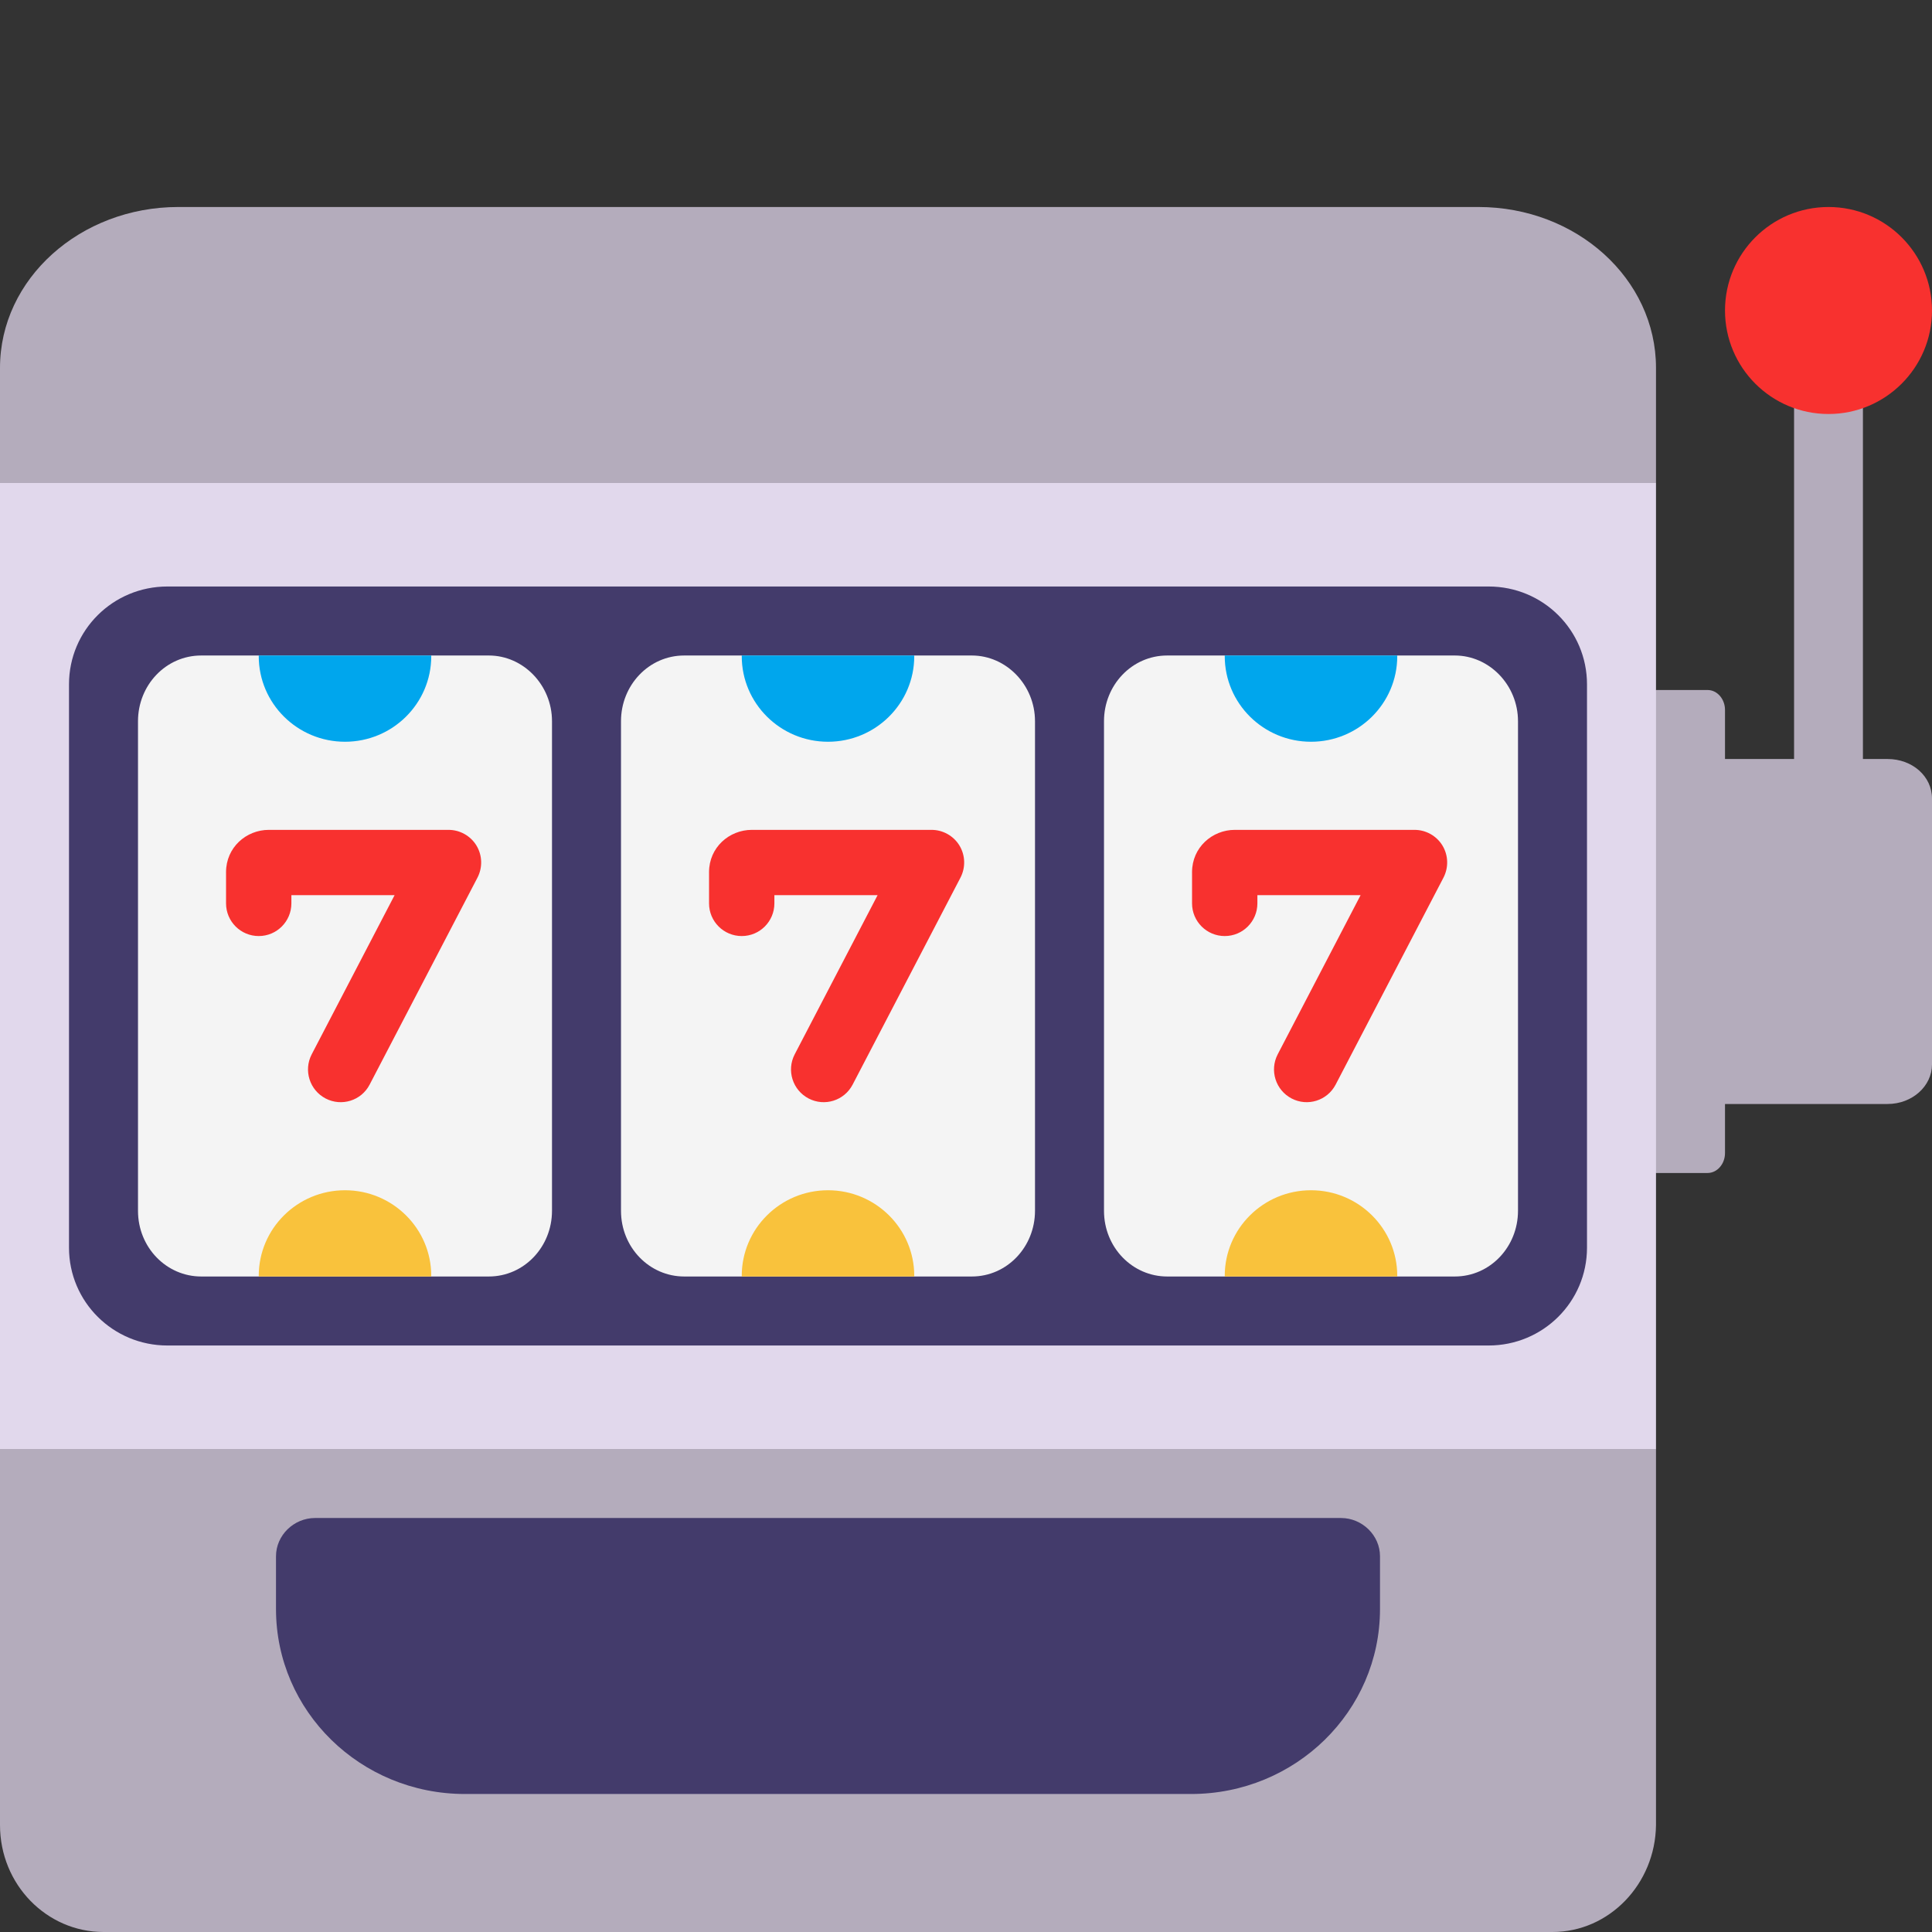 <svg viewBox="2 2 28 28" xmlns="http://www.w3.org/2000/svg">
<rect x="2" y="2" width="28" height="28" fill="#333333" stroke="none"/>
<path d="M26 9L14.02 7.823L2 9V23L14.02 25.202L26 23V19L27.266 15.444L26 12V9Z" fill="#E1D8EC"/>
<path d="M23.426 5H4.584C3.163 5 2 6.04 2 7.332V9H26V7.332C26 6.04 24.847 5 23.426 5Z" fill="#B4ACBC"/>
<path d="M28.5 6.991C28.776 6.991 28.999 7.214 28.999 7.49V13H29.355C29.717 13 30 13.252 30 13.573V17.427C30 17.738 29.717 18 29.355 18H27V18.712C27 18.866 26.89 19 26.746 19H26V12H26.746C26.89 12 27 12.134 27 12.288V13H28.001V7.49C28.001 7.214 28.224 6.991 28.5 6.991Z" fill="#B4ACBC"/>
<path d="M24.499 30H3.501C2.676 30 2 29.312 2 28.45V23H26V28.45C25.99 29.302 25.324 30 24.499 30Z" fill="#B4ACBC"/>
<path d="M4.426 10.5H23.574C24.363 10.5 25 11.133 25 11.918V20.082C25 20.866 24.363 21.5 23.574 21.5H4.426C3.637 21.5 3 20.866 3 20.082V11.918C3 11.133 3.637 10.5 4.426 10.5Z" fill="#433B6B"/>
<path d="M6 24.554C6 24.252 6.257 24 6.566 24H21.434C21.743 24 22 24.252 22 24.554V25.32C22 26.801 20.775 28 19.261 28H8.739C7.225 28 6 26.801 6 25.32V24.554Z" fill="#433B6B"/>
<path d="M9.084 11.5H4.916C4.404 11.5 4 11.93 4 12.452V19.548C4 20.08 4.414 20.5 4.916 20.5H9.084C9.596 20.5 10 20.07 10 19.548V12.452C10 11.93 9.586 11.5 9.084 11.5Z" fill="#F4F4F4"/>
<path d="M16.084 11.5H11.916C11.404 11.5 11 11.93 11 12.452V19.548C11 20.08 11.414 20.5 11.916 20.5H16.084C16.596 20.5 17 20.07 17 19.548V12.452C17 11.93 16.586 11.5 16.084 11.5Z" fill="#F4F4F4"/>
<path d="M23.084 11.5H18.916C18.404 11.5 18 11.93 18 12.452V19.548C18 20.08 18.414 20.5 18.916 20.5H23.084C23.596 20.5 24 20.07 24 19.548V12.452C24 11.93 23.586 11.5 23.084 11.5Z" fill="#F4F4F4"/>
<path d="M5.75 11.5V11.51C5.75 12.194 6.31 12.75 7 12.75C7.69 12.75 8.25 12.194 8.25 11.51V11.5H5.75Z" fill="#00A6ED"/>
<path d="M12.75 11.5V11.51C12.75 12.194 13.31 12.75 14 12.75C14.69 12.75 15.25 12.194 15.25 11.51V11.5H12.75Z" fill="#00A6ED"/>
<path d="M19.75 11.51V11.5H22.25V11.51C22.25 12.194 21.69 12.75 21 12.75C20.31 12.75 19.75 12.194 19.75 11.51Z" fill="#00A6ED"/>
<path d="M8.25 20.5V20.49C8.25 19.806 7.69 19.25 7 19.25C6.31 19.25 5.75 19.806 5.75 20.49V20.5H8.25Z" fill="#F9C23C"/>
<path d="M15.25 20.5V20.49C15.25 19.806 14.69 19.25 14 19.25C13.31 19.25 12.75 19.806 12.75 20.49V20.5H15.25Z" fill="#F9C23C"/>
<path d="M22.25 20.49V20.5H19.75V20.49C19.75 19.806 20.31 19.25 21 19.25C21.69 19.25 22.25 19.806 22.25 20.49Z" fill="#F9C23C"/>
<path d="M30 6.5C30 7.328 29.328 8 28.5 8C27.671 8 27 7.328 27 6.5C27 5.672 27.671 5 28.5 5C29.328 5 30 5.672 30 6.5Z" fill="#F8312F"/>
<path d="M5.896 14.027C5.568 14.027 5.276 14.282 5.276 14.64V15.092C5.276 15.354 5.488 15.566 5.75 15.566C6.011 15.566 6.223 15.354 6.223 15.092V14.973H7.719L6.517 17.281C6.397 17.513 6.487 17.799 6.719 17.92C6.951 18.041 7.237 17.951 7.357 17.719L8.92 14.719C8.996 14.572 8.991 14.396 8.905 14.254C8.819 14.113 8.665 14.027 8.5 14.027H5.896Z" fill="#F8312F"/>
<path d="M12.276 14.64C12.276 14.282 12.568 14.027 12.896 14.027H15.5C15.665 14.027 15.819 14.113 15.905 14.254C15.991 14.396 15.996 14.572 15.92 14.719L14.357 17.719C14.236 17.951 13.951 18.041 13.719 17.92C13.487 17.799 13.397 17.513 13.517 17.281L14.719 14.973H13.223V15.092C13.223 15.354 13.011 15.566 12.75 15.566C12.488 15.566 12.276 15.354 12.276 15.092V14.64Z" fill="#F8312F"/>
<path d="M19.896 14.027C19.568 14.027 19.276 14.282 19.276 14.64V15.092C19.276 15.354 19.488 15.566 19.75 15.566C20.011 15.566 20.223 15.354 20.223 15.092V14.973H21.719L20.517 17.281C20.397 17.513 20.487 17.799 20.719 17.92C20.951 18.041 21.236 17.951 21.357 17.719L22.92 14.719C22.996 14.572 22.991 14.396 22.905 14.254C22.819 14.113 22.665 14.027 22.5 14.027H19.896Z" fill="#F8312F"/>
</svg>
